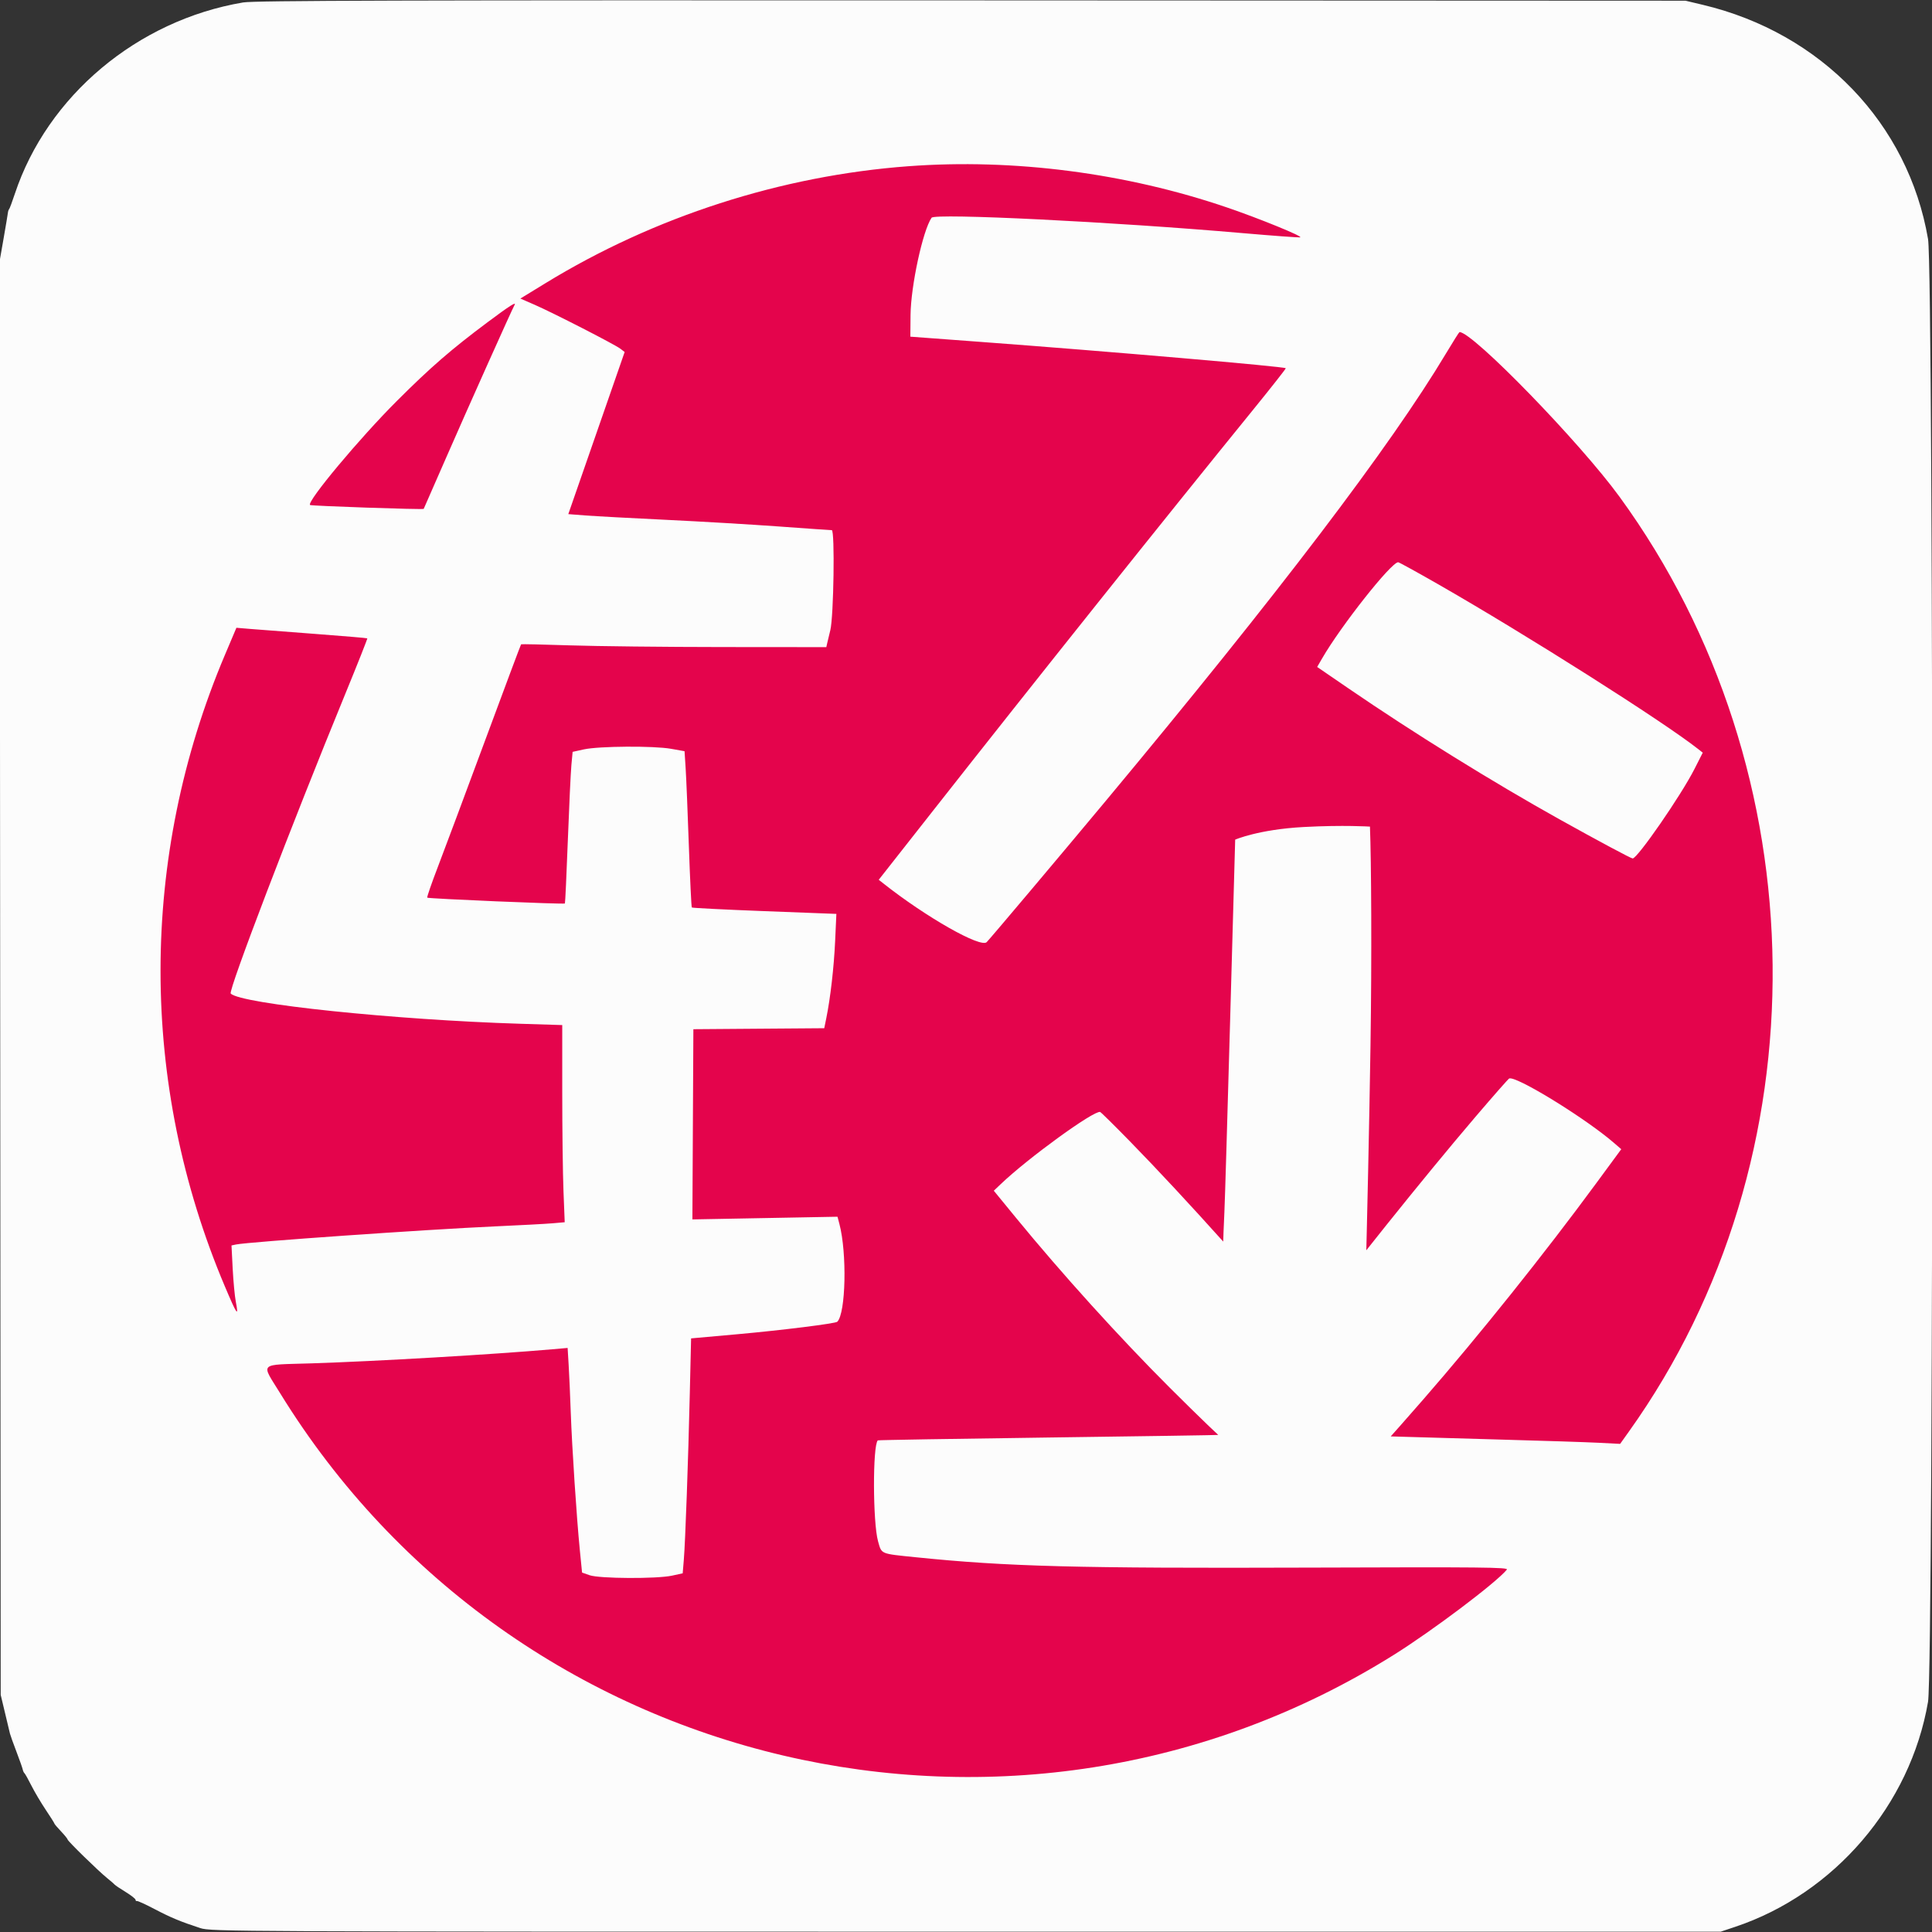<?xml version="1.0" encoding="UTF-8" standalone="no"?>
<svg
   id="svg"
   version="1.1"
   width="400"
   height="400"
   viewBox="0, 0, 400,400"
   sodipodi:docname="bili logo modify11.svg"
   xml:space="preserve"
   inkscape:version="1.3 (0e150ed6c4, 2023-07-21)"
   inkscape:export-filename="bili logo modify12.png"
   inkscape:export-xdpi="240"
   inkscape:export-ydpi="240"
   xmlns:inkscape="http://www.inkscape.org/namespaces/inkscape"
   xmlns:sodipodi="http://sodipodi.sourceforge.net/DTD/sodipodi-0.dtd"
   xmlns="http://www.w3.org/2000/svg"
   xmlns:svg="http://www.w3.org/2000/svg"><rect x="0" y="0" width="400" height="400" fill="#333333" stroke="none"/><defs
     id="defs1"><inkscape:path-effect
       effect="powerclip"
       id="path-effect11"
       is_visible="true"
       lpeversion="1"
       inverse="true"
       flatten="false"
       hide_clip="false"
       message="若將裁剪轉換為路徑後沒有平面化的效果請在&lt;b&gt;填充與邊框&lt;/b&gt;對話窗中設定使用填充規則奇偶。" /><clipPath
       clipPathUnits="userSpaceOnUse"
       id="clipPath11"><path
         id="path11"
         style="display:none;fill:#ffffff;fill-opacity:1;fill-rule:evenodd;stroke:none;stroke-width:0.961"
         d="m 312.879,223.285 c -0.185,-0.033 -0.326,-0.035 -0.416,0.002 -0.176,0.072 -3.295,3.618 -6.93,7.877 -11.111,13.02 -26.312,32.066 -35.936,44.824 -7.767,-9.602 -24.127,-27.886 -35.639,-39.664 -3.243,-3.317 -6.028,-6.065 -6.189,-6.105 -1.323,-0.329 -14.873,9.505 -20.541,14.908 l -1.471,1.4 4.541,5.543 c 9.563,11.675 21.559,24.928 31.934,35.281 5.979,5.966 11.079,10.869 11.385,10.945 0.562,0.14 5.382,-3.588 9.998,-7.512 l 0.045,0.045 c 4.393,4.279 17.254,13.511 18.254,13.104 0.334,-0.136 6.039,-6.479 12.734,-14.162 11.619,-13.333 25.102,-30.19 35.893,-44.871 l 5.125,-6.971 -1.539,-1.328 c -5.559,-4.8 -18.467,-12.818 -21.248,-13.316 z" /><path
         id="lpe_path-effect11"
         style="display:inline;fill:#ffffff;fill-opacity:1;fill-rule:evenodd;stroke:none;stroke-width:0.961"
         class="powerclip"
         d="M 28.237,28.987 H 372.009 V 372.913 H 28.237 Z M 312.879,223.285 c -0.185,-0.033 -0.326,-0.035 -0.416,0.002 -0.176,0.072 -3.295,3.618 -6.93,7.877 -11.111,13.02 -26.312,32.066 -35.936,44.824 -7.767,-9.602 -24.127,-27.886 -35.639,-39.664 -3.243,-3.317 -6.028,-6.065 -6.189,-6.105 -1.323,-0.329 -14.873,9.505 -20.541,14.908 l -1.471,1.4 4.541,5.543 c 9.563,11.675 21.559,24.928 31.934,35.281 5.979,5.966 11.079,10.869 11.385,10.945 0.562,0.14 5.382,-3.588 9.998,-7.512 l 0.045,0.045 c 4.393,4.279 17.254,13.511 18.254,13.104 0.334,-0.136 6.039,-6.479 12.734,-14.162 11.619,-13.333 25.102,-30.19 35.893,-44.871 l 5.125,-6.971 -1.539,-1.328 c -5.559,-4.8 -18.467,-12.818 -21.248,-13.316 z" /></clipPath><clipPath
       clipPathUnits="userSpaceOnUse"
       id="clipPath11-6"><path
         id="path11-3"
         style="display:none;fill:#ffffff;fill-opacity:1;fill-rule:evenodd;stroke:none;stroke-width:0.961"
         d="m 312.879,223.285 c -0.185,-0.033 -0.326,-0.035 -0.416,0.002 -0.176,0.072 -3.295,3.618 -6.93,7.877 -11.111,13.02 -26.312,32.066 -35.936,44.824 -7.767,-9.602 -24.127,-27.886 -35.639,-39.664 -3.243,-3.317 -6.028,-6.065 -6.189,-6.105 -1.323,-0.329 -14.873,9.505 -20.541,14.908 l -1.471,1.4 4.541,5.543 c 9.563,11.675 21.559,24.928 31.934,35.281 5.979,5.966 11.079,10.869 11.385,10.945 0.562,0.14 5.382,-3.588 9.998,-7.512 l 0.045,0.045 c 4.393,4.279 17.254,13.511 18.254,13.104 0.334,-0.136 6.039,-6.479 12.734,-14.162 11.619,-13.333 25.102,-30.19 35.893,-44.871 l 5.125,-6.971 -1.539,-1.328 c -5.559,-4.8 -18.467,-12.818 -21.248,-13.316 z" /><path
         id="lpe_path-effect11-8"
         style="display:inline;fill:#ffffff;fill-opacity:1;fill-rule:evenodd;stroke:none;stroke-width:0.961"
         class="powerclip"
         d="M 28.237,28.987 H 372.009 V 372.913 H 28.237 Z M 312.879,223.285 c -0.185,-0.033 -0.326,-0.035 -0.416,0.002 -0.176,0.072 -3.295,3.618 -6.93,7.877 -11.111,13.02 -26.312,32.066 -35.936,44.824 -7.767,-9.602 -24.127,-27.886 -35.639,-39.664 -3.243,-3.317 -6.028,-6.065 -6.189,-6.105 -1.323,-0.329 -14.873,9.505 -20.541,14.908 l -1.471,1.4 4.541,5.543 c 9.563,11.675 21.559,24.928 31.934,35.281 5.979,5.966 11.079,10.869 11.385,10.945 0.562,0.14 5.382,-3.588 9.998,-7.512 l 0.045,0.045 c 4.393,4.279 17.254,13.511 18.254,13.104 0.334,-0.136 6.039,-6.479 12.734,-14.162 11.619,-13.333 25.102,-30.19 35.893,-44.871 l 5.125,-6.971 -1.539,-1.328 c -5.559,-4.8 -18.467,-12.818 -21.248,-13.316 z" /></clipPath><inkscape:path-effect
       effect="powerclip"
       id="path-effect11-7"
       is_visible="true"
       lpeversion="1"
       inverse="true"
       flatten="false"
       hide_clip="false"
       message="若將裁剪轉換為路徑後沒有平面化的效果請在&lt;b&gt;填充與邊框&lt;/b&gt;對話窗中設定使用填充規則奇偶。" /><clipPath
       clipPathUnits="userSpaceOnUse"
       id="clipath_lpe_path-effect11-7"><path
         id="path12"
         style="display:block;fill:#ffffff;fill-opacity:1;fill-rule:evenodd;stroke:none;stroke-width:0.961"
         d="m 312.879,223.285 c -0.185,-0.033 -0.326,-0.035 -0.416,0.002 -0.176,0.072 -3.295,3.618 -6.93,7.877 -11.111,13.02 -26.312,32.066 -35.936,44.824 -7.767,-9.602 -24.127,-27.886 -35.639,-39.664 -3.243,-3.317 -6.028,-6.065 -6.189,-6.105 -1.323,-0.329 -14.873,9.505 -20.541,14.908 l -1.471,1.4 4.541,5.543 c 9.563,11.675 21.559,24.928 31.934,35.281 5.979,5.966 11.079,10.869 11.385,10.945 0.562,0.14 5.382,-3.588 9.998,-7.512 l 0.045,0.045 c 4.393,4.279 17.254,13.511 18.254,13.104 0.334,-0.136 6.039,-6.479 12.734,-14.162 11.619,-13.333 25.102,-30.19 35.893,-44.871 l 5.125,-6.971 -1.539,-1.328 c -5.559,-4.8 -18.467,-12.818 -21.248,-13.316 z" /></clipPath></defs><sodipodi:namedview
     id="namedview1"
     pagecolor="#000000"
     bordercolor="#000000"
     borderopacity="0"
     inkscape:showpageshadow="2"
     inkscape:pageopacity="0.0"
     inkscape:pagecheckerboard="0"
     inkscape:deskcolor="#d1d1d1"
     inkscape:zoom="1"
     inkscape:cx="132"
     inkscape:cy="218"
     inkscape:window-width="1440"
     inkscape:window-height="740"
     inkscape:window-x="-6"
     inkscape:window-y="-6"
     inkscape:window-maximized="1"
     inkscape:current-layer="svg" /><g
     id="svgg-9"
     transform="translate(-0.062,-0.065)"><path
       id="path1"
       d="M 50.391,0.573 C 28.492,4.28 9.86,19.913 3.12,40.234 2.586,41.846 2.061,43.252 1.953,43.359 1.846,43.467 1.729,43.818 1.694,44.141 1.659,44.463 1.261,46.836 0.81,49.414 l -0.82,4.688 0.109,148.437 0.11,148.438 0.887,3.711 c 0.489,2.041 0.951,3.977 1.028,4.303 0.077,0.326 0.676,1.996 1.331,3.711 0.654,1.715 1.244,3.382 1.309,3.704 0.065,0.323 0.228,0.674 0.361,0.782 0.134,0.107 0.775,1.253 1.426,2.546 0.65,1.294 1.991,3.558 2.98,5.033 0.988,1.474 1.797,2.757 1.797,2.85 0,0.093 0.614,0.817 1.364,1.608 0.75,0.792 1.365,1.551 1.367,1.687 0.004,0.315 6.383,6.542 8.207,8.012 0.752,0.606 1.455,1.214 1.562,1.351 0.108,0.136 1.118,0.813 2.246,1.504 1.128,0.691 2.051,1.417 2.051,1.614 0,0.196 0.132,0.314 0.293,0.261 0.161,-0.053 1.787,0.689 3.613,1.648 3.378,1.774 5.431,2.628 9.508,3.955 2.225,0.725 6.057,0.743 158.525,0.743 h 156.244 l 2.998,-1.002 c 20.525,-6.862 36.277,-25.242 39.935,-46.595 1.191,-6.955 1.191,-295.898 0,-302.852 C 395.141,25.615 377.143,6.899 352.615,1.065 L 349.023,0.211 201.172,0.144 C 83.214,0.09 52.728,0.177 50.391,0.573"
       stroke="none"
       fill="#fcfcfc"
       fill-rule="evenodd"
       sodipodi:nodetypes="cccccccccscccccsccscsssscscccccccc" /><path
       id="path2"
       d=""
       stroke="none"
       fill="#f48cac"
       fill-rule="evenodd" /></g><g
     id="svgg"
     clip-path="url(#clipPath11)"
     inkscape:path-effect="#path-effect11"><path
       id="path5"
       d="m 188.086,34.414 c -26.351,1.957 -52.604,10.416 -75.137,24.209 l -5.214,3.192 2.909,1.265 c 3.77,1.639 16.63,8.228 17.79,9.115 l 0.895,0.684 -5.835,16.783 -5.835,16.783 3.573,0.276 c 1.965,0.151 9.461,0.558 16.659,0.903 7.197,0.345 17.744,0.968 23.437,1.383 5.693,0.416 10.591,0.757 10.884,0.757 0.66,0.002 0.399,17.852 -0.302,20.705 -0.238,0.967 -0.522,2.153 -0.632,2.636 l -0.199,0.879 -21.575,-0.018 c -11.866,-0.01 -26.057,-0.168 -31.535,-0.35 -5.479,-0.182 -10.016,-0.28 -10.082,-0.218 -0.067,0.062 -3.433,9.052 -7.48,19.978 -4.047,10.927 -8.432,22.663 -9.744,26.081 -1.312,3.419 -2.306,6.296 -2.209,6.393 0.218,0.218 28.333,1.409 28.502,1.208 0.066,-0.079 0.338,-5.945 0.605,-13.035 0.267,-7.089 0.6,-14.121 0.739,-15.625 l 0.255,-2.734 2.343,-0.514 c 3.122,-0.685 14.439,-0.76 18.033,-0.12 l 2.797,0.498 0.23,3.584 c 0.126,1.971 0.426,9.208 0.665,16.083 0.24,6.875 0.515,12.585 0.612,12.689 0.097,0.104 6.87,0.445 15.051,0.758 l 14.875,0.569 -0.254,5.598 c -0.247,5.434 -0.982,11.844 -1.838,16.026 l -0.419,2.046 -13.548,0.102 -13.547,0.103 -0.102,19.689 -0.101,19.69 15.022,-0.278 15.021,-0.278 0.392,1.487 c 1.596,6.061 1.329,18.493 -0.436,20.258 -0.372,0.372 -11.373,1.747 -20.657,2.581 l -9.611,0.863 -0.267,11.354 c -0.331,14.123 -0.929,30.757 -1.239,34.476 l -0.233,2.811 -2.215,0.482 c -3.146,0.686 -15.03,0.623 -17.059,-0.089 l -1.562,-0.549 -0.465,-4.686 c -0.667,-6.733 -1.622,-21.234 -1.877,-28.514 -0.12,-3.438 -0.316,-7.838 -0.434,-9.779 l -0.214,-3.529 -3.193,0.279 c -12.292,1.074 -36.508,2.489 -49.872,2.914 -11.117,0.354 -10.443,-0.296 -6.44,6.206 48.489,78.756 152.281,103.137 230.544,54.155 8.08,-5.057 21.223,-14.966 23.423,-17.66 0.396,-0.484 -5.061,-0.54 -40.971,-0.415 -48.176,0.166 -62.469,-0.21 -81.427,-2.145 -7.393,-0.755 -7.032,-0.601 -7.793,-3.303 -1.088,-3.865 -1.131,-19.816 -0.055,-20.892 0.072,-0.072 15.944,-0.339 35.272,-0.593 19.329,-0.255 35.185,-0.496 35.238,-0.537 0.052,-0.041 0.27,-8.938 0.483,-19.771 0.214,-10.832 0.559,-22.684 0.767,-26.336 0.207,-3.653 2.235,-77.139 2.235,-77.139 0,0 4.816,-2.112 14.202,-2.617 8.251,-0.444 13.702,-0.082 13.702,-0.082 0.276,6.858 0.396,27.025 0.112,45.354 -0.529,34.181 -1.684,73.79 -1.796,76.534 l -0.169,4.16 6.668,0.219 c 3.667,0.121 13.699,0.41 22.293,0.644 8.594,0.234 17.664,0.529 20.156,0.657 l 4.531,0.231 1.843,-2.583 c 40.372,-56.576 39.559,-136.477 -1.967,-193.505 -8.24,-11.317 -30.376,-34.1 -33.13,-34.1 -0.08,0 -1.329,1.978 -2.776,4.395 -11.513,19.24 -34.704,49.74 -70.466,92.675 -9.153,10.99 -23.487,27.994 -24.641,29.231 -1.204,1.292 -12.561,-5.156 -21.431,-12.169 l -0.929,-0.734 10.865,-13.819 c 21.627,-27.507 48.44,-61.098 66.702,-83.563 3.755,-4.62 6.772,-8.457 6.704,-8.529 -0.33,-0.351 -36.481,-3.471 -63.273,-5.461 l -14.453,-1.074 0.041,-4.48 c 0.056,-6.015 2.538,-17.504 4.353,-20.14 0.674,-0.98 37.572,0.844 64.48,3.187 6.299,0.548 11.63,0.938 11.847,0.865 0.594,-0.197 -8.447,-3.886 -15.096,-6.158 -20.967,-7.165 -44.222,-10.181 -66.016,-8.562 m -87.125,32.289 c -7.557,5.645 -11.787,9.315 -18.768,16.283 -7.723,7.709 -18.707,20.864 -18.006,21.566 0.202,0.202 23.393,0.994 23.536,0.803 0.034,-0.045 2.131,-4.828 4.659,-10.628 4.156,-9.532 13.689,-30.818 14.128,-31.543 0.509,-0.844 -0.941,0.076 -5.549,3.519 m 196.769,54.244 c 18.279,10.463 46.53,28.367 53.833,34.115 l 0.976,0.769 -1.739,3.421 c -2.776,5.46 -11.777,18.482 -12.775,18.482 -0.333,0 -7.09,-3.614 -15.084,-8.068 -13.872,-7.73 -30.336,-17.944 -43.828,-27.19 l -6.407,-4.39 1.017,-1.758 c 3.921,-6.78 14.313,-19.922 15.754,-19.922 0.176,0 3.89,2.044 8.253,4.541 M 46.567,135.593 c -17.768,41.945 -17.773,88.81 -0.014,130.735 2.533,5.979 2.9,6.493 2.266,3.169 -0.222,-1.163 -0.513,-4.257 -0.647,-6.877 l -0.243,-4.763 0.938,-0.199 c 2.508,-0.531 39.415,-3.11 53.672,-3.751 5.156,-0.231 10.501,-0.519 11.876,-0.639 l 2.502,-0.218 -0.256,-6.47 c -0.14,-3.559 -0.255,-12.743 -0.255,-20.41 v -13.94 l -8.691,-0.27 c -26.063,-0.808 -57.816,-4.119 -59.947,-6.249 -0.554,-0.554 12.6,-34.971 23.672,-61.934 2.597,-6.323 4.668,-11.549 4.604,-11.613 -0.065,-0.065 -4.852,-0.473 -10.639,-0.907 -5.787,-0.434 -11.858,-0.9 -13.491,-1.035 l -2.968,-0.246 -2.379,5.617"
       stroke="none"
       fill="#e4044c"
       fill-rule="evenodd"
       sodipodi:nodetypes="ccccccccccccccccscccscscccccccsccccccccccccsccccccccccccsccsccccscccccscscccsccccscccccscccccccccccccccccccccsccccscccccccccccsccccssccc"
       style="display:inline"
       inkscape:original-d="m 188.086,34.414 c -26.351,1.957 -52.604,10.416 -75.137,24.209 l -5.214,3.192 2.909,1.265 c 3.77,1.639 16.63,8.228 17.79,9.115 l 0.895,0.684 -5.835,16.783 -5.835,16.783 3.573,0.276 c 1.965,0.151 9.461,0.558 16.659,0.903 7.197,0.345 17.744,0.968 23.437,1.383 5.693,0.416 10.591,0.757 10.884,0.757 0.66,0.002 0.399,17.852 -0.302,20.705 -0.238,0.967 -0.522,2.153 -0.632,2.636 l -0.199,0.879 -21.575,-0.018 c -11.866,-0.01 -26.057,-0.168 -31.535,-0.35 -5.479,-0.182 -10.016,-0.28 -10.082,-0.218 -0.067,0.062 -3.433,9.052 -7.48,19.978 -4.047,10.927 -8.432,22.663 -9.744,26.081 -1.312,3.419 -2.306,6.296 -2.209,6.393 0.218,0.218 28.333,1.409 28.502,1.208 0.066,-0.079 0.338,-5.945 0.605,-13.035 0.267,-7.089 0.6,-14.121 0.739,-15.625 l 0.255,-2.734 2.343,-0.514 c 3.122,-0.685 14.439,-0.76 18.033,-0.12 l 2.797,0.498 0.23,3.584 c 0.126,1.971 0.426,9.208 0.665,16.083 0.24,6.875 0.515,12.585 0.612,12.689 0.097,0.104 6.87,0.445 15.051,0.758 l 14.875,0.569 -0.254,5.598 c -0.247,5.434 -0.982,11.844 -1.838,16.026 l -0.419,2.046 -13.548,0.102 -13.547,0.103 -0.102,19.689 -0.101,19.69 15.022,-0.278 15.021,-0.278 0.392,1.487 c 1.596,6.061 1.329,18.493 -0.436,20.258 -0.372,0.372 -11.373,1.747 -20.657,2.581 l -9.611,0.863 -0.267,11.354 c -0.331,14.123 -0.929,30.757 -1.239,34.476 l -0.233,2.811 -2.215,0.482 c -3.146,0.686 -15.03,0.623 -17.059,-0.089 l -1.562,-0.549 -0.465,-4.686 c -0.667,-6.733 -1.622,-21.234 -1.877,-28.514 -0.12,-3.438 -0.316,-7.838 -0.434,-9.779 l -0.214,-3.529 -3.193,0.279 c -12.292,1.074 -36.508,2.489 -49.872,2.914 -11.117,0.354 -10.443,-0.296 -6.44,6.206 48.489,78.756 152.281,103.137 230.544,54.155 8.08,-5.057 21.223,-14.966 23.423,-17.66 0.396,-0.484 -5.061,-0.54 -40.971,-0.415 -48.176,0.166 -62.469,-0.21 -81.427,-2.145 -7.393,-0.755 -7.032,-0.601 -7.793,-3.303 -1.088,-3.865 -1.131,-19.816 -0.055,-20.892 0.072,-0.072 15.944,-0.339 35.272,-0.593 19.329,-0.255 35.185,-0.496 35.238,-0.537 0.052,-0.041 0.27,-8.938 0.483,-19.771 0.214,-10.832 0.559,-22.684 0.767,-26.336 0.207,-3.653 2.23499,-77.13915 2.23499,-77.13915 0,0 4.81639,-2.11174 14.20222,-2.61718 8.25098,-0.44433 13.70222,-0.0817 13.70222,-0.0817 0.27571,6.85831 0.39594,27.02484 0.11249,45.35377 -0.5286,34.18148 -1.6839,73.79008 -1.79592,76.53421 l -0.169,4.16 6.668,0.219 c 3.667,0.121 13.699,0.41 22.293,0.644 8.594,0.234 17.664,0.529 20.156,0.657 l 4.531,0.231 1.843,-2.583 c 40.372,-56.576 39.559,-136.477 -1.967,-193.505 -8.24,-11.317 -30.376,-34.1 -33.13,-34.1 -0.08,0 -1.329,1.978 -2.776,4.395 -11.513,19.24 -34.704,49.74 -70.466,92.675 -9.153,10.99 -23.487,27.994 -24.641,29.231 -1.204,1.292 -12.561,-5.156 -21.431,-12.169 l -0.929,-0.734 10.865,-13.819 c 21.627,-27.507 48.44,-61.098 66.702,-83.563 3.755,-4.62 6.772,-8.457 6.704,-8.529 -0.33,-0.351 -36.481,-3.471 -63.273,-5.461 l -14.453,-1.074 0.041,-4.48 c 0.056,-6.015 2.538,-17.504 4.353,-20.14 0.674,-0.98 37.572,0.844 64.48,3.187 6.299,0.548 11.63,0.938 11.847,0.865 0.594,-0.197 -8.447,-3.886 -15.096,-6.158 -20.967,-7.165 -44.222,-10.181 -66.016,-8.562 m -87.125,32.289 c -7.557,5.645 -11.787,9.315 -18.768,16.283 -7.723,7.709 -18.707,20.864 -18.006,21.566 0.202,0.202 23.393,0.994 23.536,0.803 0.034,-0.045 2.131,-4.828 4.659,-10.628 4.156,-9.532 13.689,-30.818 14.128,-31.543 0.509,-0.844 -0.941,0.076 -5.549,3.519 m 196.769,54.244 c 18.279,10.463 46.53,28.367 53.833,34.115 l 0.976,0.769 -1.739,3.421 c -2.776,5.46 -11.777,18.482 -12.775,18.482 -0.333,0 -7.09,-3.614 -15.084,-8.068 -13.872,-7.73 -30.336,-17.944 -43.828,-27.19 l -6.407,-4.39 1.017,-1.758 c 3.921,-6.78 14.313,-19.922 15.754,-19.922 0.176,0 3.89,2.044 8.253,4.541 M 46.567,135.593 c -17.768,41.945 -17.773,88.81 -0.014,130.735 2.533,5.979 2.9,6.493 2.266,3.169 -0.222,-1.163 -0.513,-4.257 -0.647,-6.877 l -0.243,-4.763 0.938,-0.199 c 2.508,-0.531 39.415,-3.11 53.672,-3.751 5.156,-0.231 10.501,-0.519 11.876,-0.639 l 2.502,-0.218 -0.256,-6.47 c -0.14,-3.559 -0.255,-12.743 -0.255,-20.41 v -13.94 l -8.691,-0.27 c -26.063,-0.808 -57.816,-4.119 -59.947,-6.249 -0.554,-0.554 12.6,-34.971 23.672,-61.934 2.597,-6.323 4.668,-11.549 4.604,-11.613 -0.065,-0.065 -4.852,-0.473 -10.639,-0.907 -5.787,-0.434 -11.858,-0.9 -13.491,-1.035 l -2.968,-0.246 -2.379,5.617" /></g></svg>
